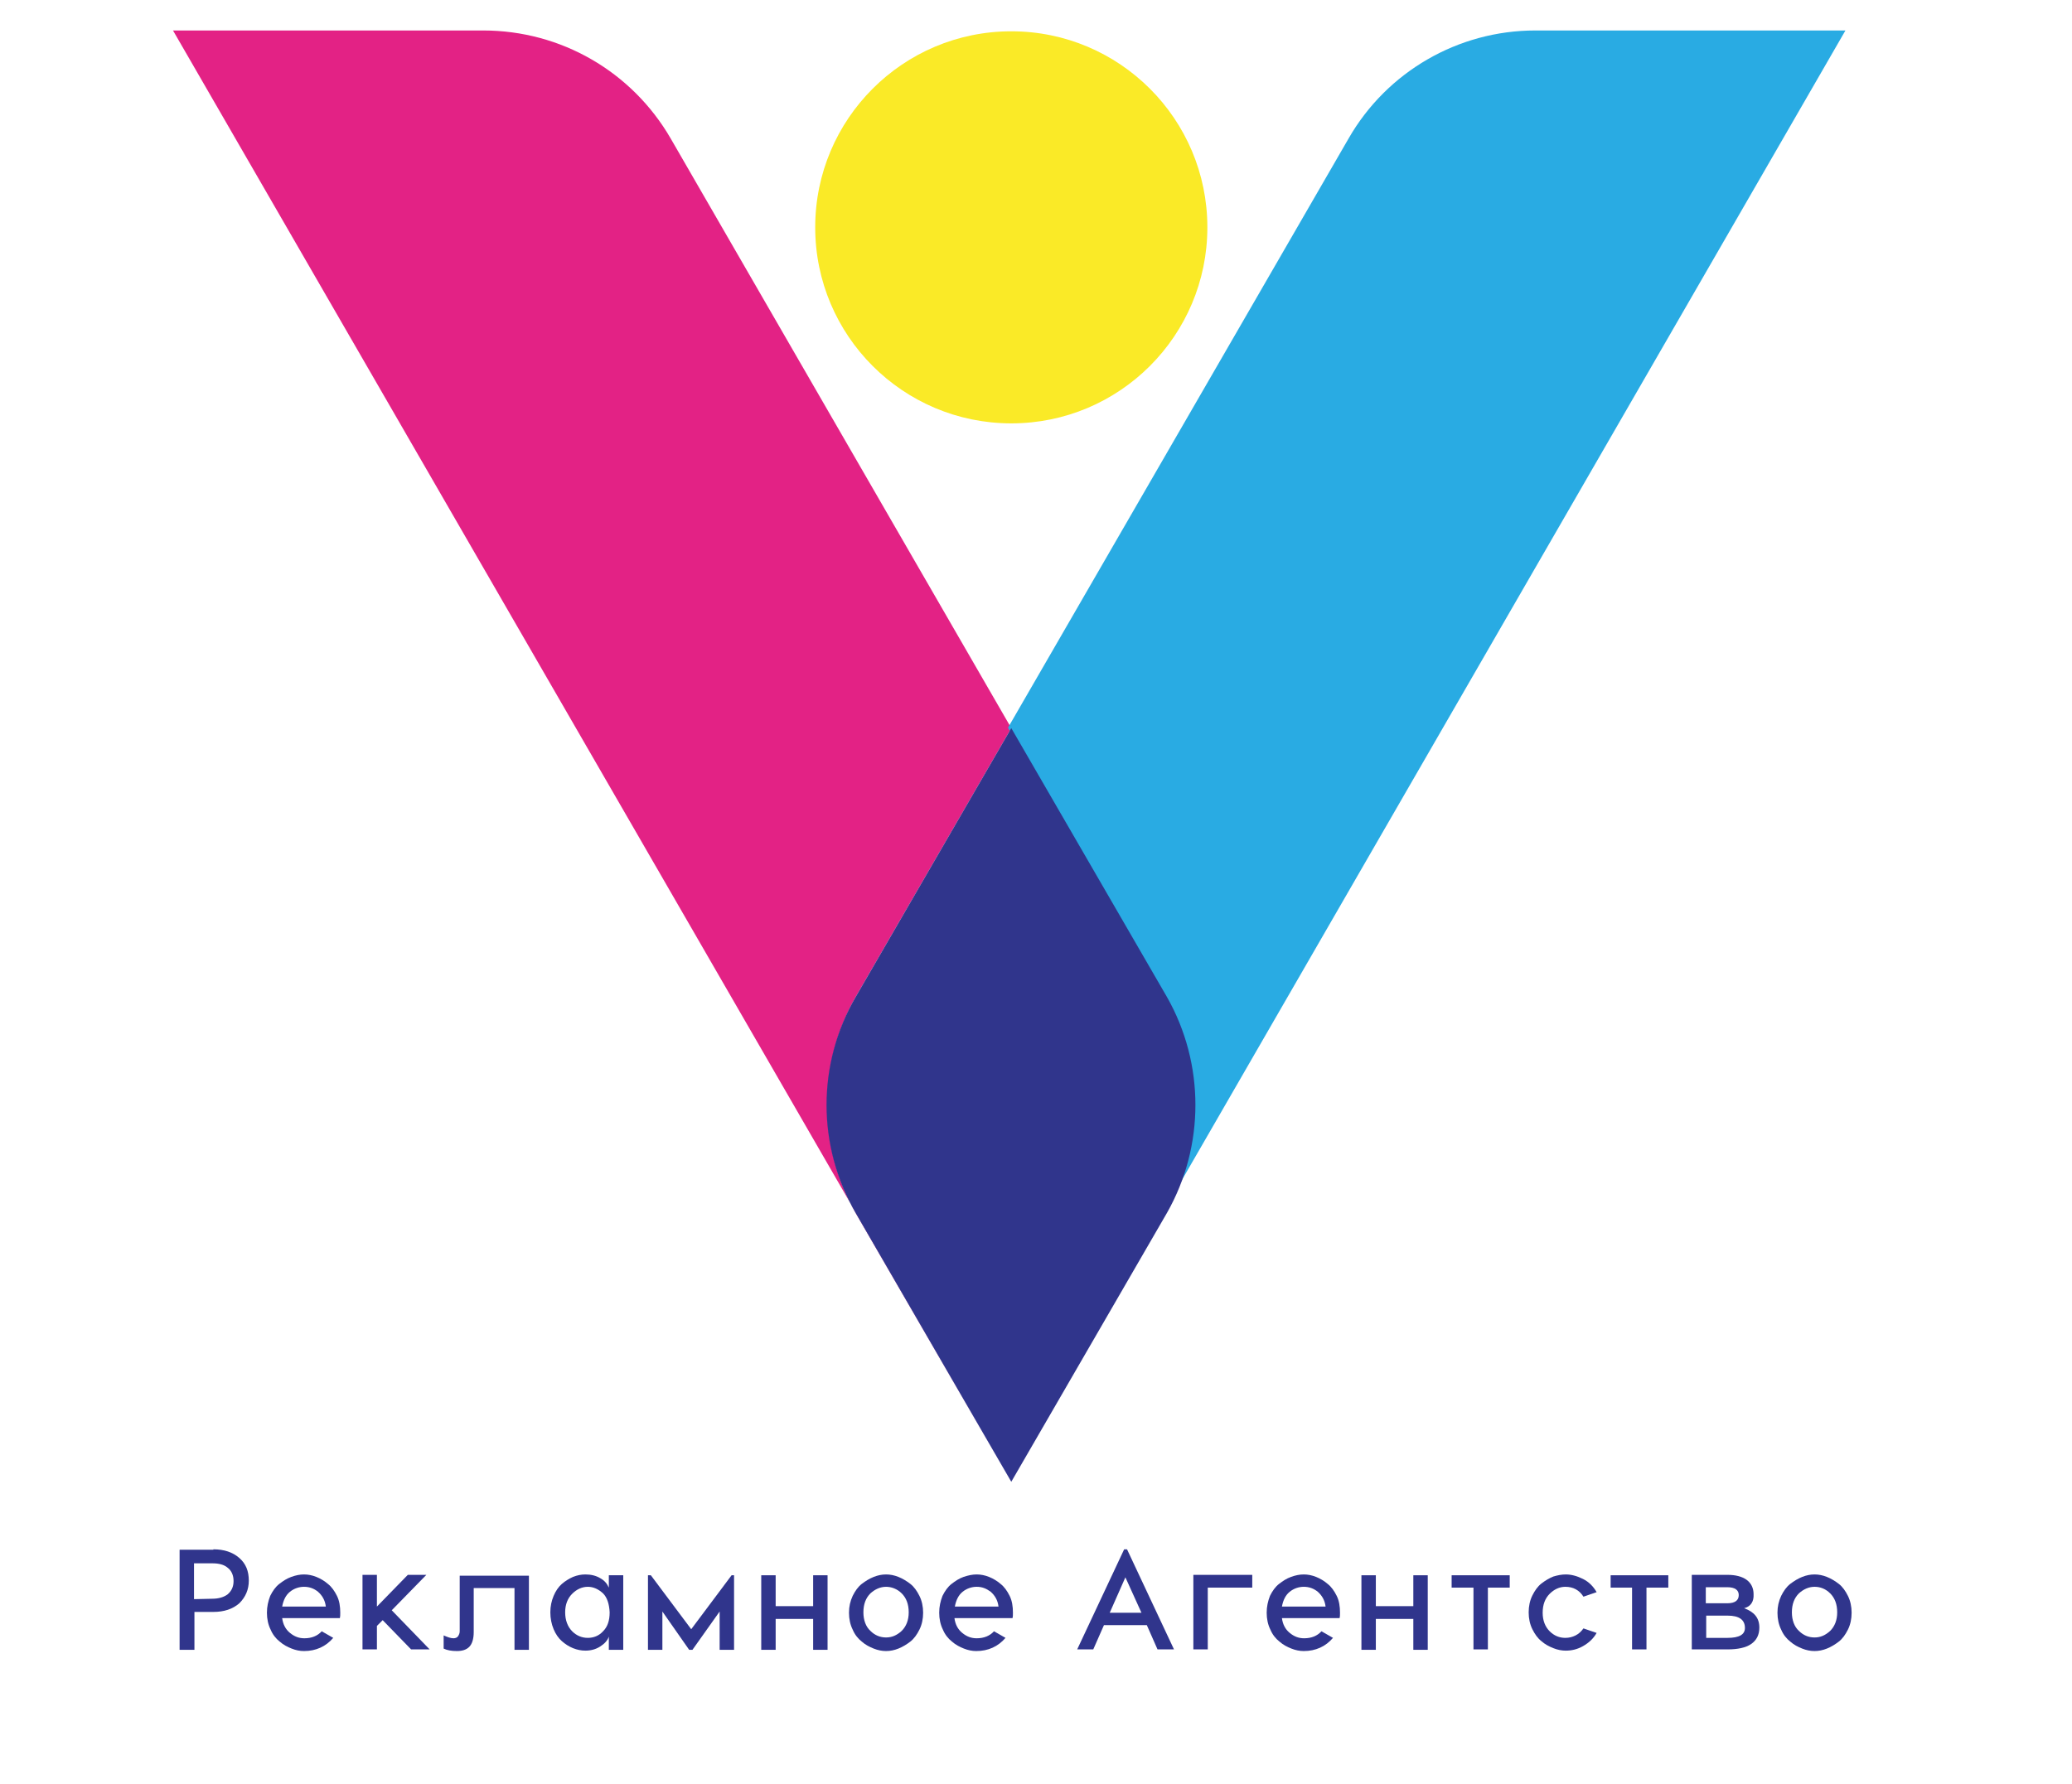 <?xml version="1.0" encoding="utf-8"?>
<!-- Generator: Adobe Illustrator 25.0.1, SVG Export Plug-In . SVG Version: 6.00 Build 0)  -->
<svg version="1.1" id="Слой_1" xmlns="http://www.w3.org/2000/svg" xmlns:xlink="http://www.w3.org/1999/xlink" x="0px" y="0px"
	 viewBox="0 0 503 433.1" style="enable-background:new 0 0 503 433.1;" xml:space="preserve">
<style type="text/css">
	.st0{fill:#FAEA27;}
	.st1{fill:#E32285;}
	.st2{fill:#29ABE3;}
	.st3{fill:#30358C;}
</style>
<g>
	<circle class="st0" cx="245.5" cy="55.2" r="47.6"/>
	<path class="st1" d="M207.7,242.1l37.8-65.3L162.8,33.6c-9.4-16.2-26.6-26.2-45.5-26.2H42l203.5,352.4l0,0l-37.8-65.3
		C198.5,278.3,198.5,258.3,207.7,242.1z"/>
	<path class="st2" d="M448,7.4h-75.3c-18.7,0-36,10-45.3,26.2l-82.7,143.1l37.8,65.3c9.4,16.2,9.4,36.2,0,52.4l-37.8,65.3l0,0
		L448,7.4z"/>
	<path class="st3" d="M283.3,242.1l-37.8-65.3l-37.8,65.3c-9.4,16.2-9.4,36.2,0,52.4l37.8,65.3l37.8-65.3
		C292.5,278.3,292.5,258.3,283.3,242.1z"/>
</g>
<g>
	<g>
		<path class="st3" d="M-73.5,475.5l-38.5,79.4h-2.6l-38.5-79.4h18.3l21.5,47.5l21.5-47.5H-73.5z"/>
		<path class="st3" d="M-50.9,475.5v14.4h-16.6v-14.4H-50.9z M-50.9,495.9v59h-16.6v-59H-50.9z"/>
		<path class="st3" d="M-12.2,495.2c4.5,0,9.1,1.1,13.6,3.3s8.2,5.6,11.1,10l-14.4,5.2c-2.3-3.2-5.7-4.8-10.3-4.8
			c-3.7,0-6.9,1.5-9.6,4.5s-4.1,7-4.1,12.1c0,4.8,1.4,8.7,4.1,11.7c2.7,2.9,5.9,4.4,9.6,4.4c4.7,0,8.1-1.5,10.3-4.6l14.5,5.2
			c-2.9,4.5-6.7,7.8-11.2,10c-4.5,2.2-9.1,3.3-13.6,3.3c-3.2,0-6.4-0.6-9.8-1.9c-3.4-1.2-6.6-3-9.6-5.4c-3.1-2.3-5.6-5.5-7.5-9.5
			c-2-4-2.9-8.4-2.9-13.3c0-5,1-9.5,2.9-13.5c2-4,4.5-7.2,7.5-9.6c3.1-2.3,6.3-4.1,9.6-5.4C-18.7,495.9-15.4,495.2-12.2,495.2z"/>
		<path class="st3" d="M52.1,509.1H39.5V536c0,3.8,1.6,5.7,4.9,5.7c2.9,0,5.4-0.5,7.6-1.4v13.3c-2.7,1.4-6.5,2-11.5,2
			c-5.4,0-9.7-1.4-12.7-4.1c-3-2.8-4.5-7.9-4.5-15.4v-27h-5.8v-13.2h5.8v-10.2h16.2v10.2h12.6V509.1z"/>
		<path class="st3" d="M76.2,497.2c3.4-1.3,6.7-1.9,9.9-1.9c3.2,0,6.5,0.6,9.9,1.9c3.4,1.3,6.6,3.1,9.7,5.5c3.1,2.4,5.6,5.6,7.5,9.6
			c2,4,2.9,8.5,2.9,13.4c0,4.9-1,9.4-2.9,13.3c-2,4-4.5,7.1-7.5,9.5c-3.1,2.3-6.3,4.1-9.7,5.4c-3.4,1.2-6.7,1.9-9.9,1.9
			c-3.2,0-6.5-0.6-9.9-1.9c-3.4-1.2-6.7-3-9.8-5.4c-3.1-2.3-5.6-5.5-7.6-9.5s-2.9-8.4-2.9-13.3c0-4.9,1-9.4,2.9-13.4
			c2-4,4.5-7.2,7.5-9.6C69.5,500.3,72.7,498.5,76.2,497.2z M86.1,509.1c-3.7,0-7,1.5-9.7,4.4c-2.8,2.9-4.2,7-4.2,12.1
			c0,5,1.4,8.9,4.2,11.8c2.8,2.9,6,4.3,9.7,4.3c3.6,0,6.8-1.4,9.6-4.3c2.8-2.9,4.2-6.8,4.2-11.8c0-5.1-1.4-9.2-4.2-12.1
			C92.9,510.5,89.7,509.1,86.1,509.1z"/>
		<path class="st3" d="M159.2,495.4c2.5,0,4.3,0.2,5.6,0.5V511c-1.3-0.2-3.2-0.3-5.7-0.3c-5.1,0-9.4,1.7-12.9,5.2s-5.5,8-6.1,13.6
			V555H124v-59h16.2v18.9c0.7-5.9,2.6-10.6,5.7-14.2C148.9,497.1,153.4,495.4,159.2,495.4z"/>
		<path class="st3" d="M189.3,475.5v14.4h-16.6v-14.4H189.3z M189.3,495.9v59h-16.6v-59H189.3z"/>
		<path class="st3" d="M225.5,495.2c4.2,0,7.8,0.9,10.7,2.7c2.9,1.8,4.4,3.4,4.5,4.9v-6.9H257v59h-16.2v-7.8
			c-0.1,1.5-1.6,3.3-4.5,5.4c-2.9,2.1-6.5,3.2-10.7,3.2c-3.2,0-6.3-0.6-9.5-1.9c-3.2-1.2-6.1-3.1-8.8-5.4c-2.7-2.4-4.9-5.6-6.6-9.6
			s-2.6-8.5-2.6-13.5c0-9.3,2.9-16.6,8.6-22C212.2,497.9,218.6,495.2,225.5,495.2z M237.7,513c-2.5-2.6-5.6-3.9-9.4-3.9
			s-7.1,1.5-9.9,4.4c-2.8,2.9-4.2,6.9-4.2,11.8c0,5.1,1.4,9.1,4.2,12c2.8,2.9,6.1,4.4,9.9,4.4s6.9-1.3,9.4-4s3.7-6.8,3.7-12.4
			C241.4,519.7,240.2,515.6,237.7,513z"/>
	</g>
</g>
<g>
	<path class="st3" d="M51.8,376.2c2.6,0,4.7,0.7,6.3,2.1s2.3,3.2,2.3,5.5c0,2.2-0.8,4-2.3,5.5c-1.6,1.4-3.7,2.1-6.3,2.1h-4.6v9.2
		h-3.6v-24.3h8.2C51.8,376.3,51.8,376.2,51.8,376.2z M51.5,388.2c1.6,0,2.9-0.4,3.8-1.1c0.9-0.8,1.4-1.8,1.4-3.2
		c0-1.4-0.5-2.5-1.4-3.2c-0.9-0.8-2.2-1.1-3.8-1.1h-4.4v8.7L51.5,388.2L51.5,388.2z"/>
	<path class="st3" d="M73.8,382.3c1,0,2,0.2,3,0.6s2,1,2.8,1.7c0.9,0.7,1.6,1.7,2.2,2.9s0.8,2.6,0.8,4.1c0,0.5,0,0.9-0.1,1.3H68.5
		c0.2,1.5,0.8,2.7,1.9,3.6s2.2,1.3,3.5,1.3c1.8,0,3.2-0.6,4.2-1.7l2.8,1.6c-1.8,2.1-4.2,3.2-7.1,3.2c-1,0-2-0.2-3-0.6
		s-2-0.9-2.9-1.7c-0.9-0.7-1.7-1.7-2.2-2.9c-0.6-1.2-0.9-2.6-0.9-4.1s0.3-2.8,0.8-4.1c0.6-1.2,1.3-2.2,2.2-2.9
		c0.9-0.7,1.8-1.3,2.9-1.7C71.8,382.5,72.8,382.3,73.8,382.3z M73.8,385.3c-1.2,0-2.4,0.4-3.4,1.2s-1.6,2-1.9,3.6h10.6
		c-0.2-1.6-0.9-2.7-1.9-3.6C76.2,385.7,75.1,385.3,73.8,385.3z"/>
	<path class="st3" d="M104.3,400.5h-4.5l-6.9-7.1l-1.4,1.4v5.7H88v-18.1h3.5v7.7l7.5-7.7h4.5l-8.4,8.6L104.3,400.5z"/>
	<path class="st3" d="M128.4,382.5v18.1h-3.5v-15H115v10.7c0,1.7-0.4,2.9-1.1,3.6s-1.7,1-3,1s-2.4-0.2-3.2-0.6v-3.2
		c0.9,0.4,1.7,0.7,2.4,0.7c0.5,0,0.9-0.2,1.1-0.5s0.4-0.7,0.4-1.2v-13.5h16.8V382.5z"/>
	<path class="st3" d="M142.1,382.3c1.4,0,2.6,0.3,3.6,0.9c1.1,0.6,1.7,1.4,2.1,2.3v-3h3.5v18.1h-3.5v-3.2c-0.3,0.9-1,1.7-2.1,2.4
		c-1.1,0.7-2.3,1-3.6,1c-1,0-2-0.2-3-0.6s-1.9-1-2.7-1.7s-1.5-1.7-2-2.9s-0.8-2.6-0.8-4.1s0.3-2.8,0.8-4s1.2-2.2,2-2.9
		s1.8-1.3,2.7-1.7C140.1,382.5,141.1,382.3,142.1,382.3z M146.4,386.9c-1.1-1-2.3-1.6-3.7-1.6s-2.7,0.6-3.8,1.7s-1.7,2.6-1.7,4.5
		s0.6,3.5,1.7,4.6s2.4,1.6,3.8,1.6s2.7-0.5,3.7-1.6c1.1-1.1,1.6-2.6,1.6-4.6C147.9,389.5,147.4,387.9,146.4,386.9z"/>
	<path class="st3" d="M178.2,382.5v18.1h-3.5v-9.3l-6.6,9.3h-0.8l-6.5-9.3v9.3h-3.5v-18.1h0.7l9.8,13.1l9.8-13.1H178.2z"/>
	<path class="st3" d="M197.4,382.5h3.5v18.1h-3.5v-7.5h-9.1v7.5h-3.5v-18.1h3.5v7.5h9.1V382.5z"/>
	<path class="st3" d="M215.1,382.3c1,0,2,0.2,3,0.6s2,1,2.9,1.7s1.6,1.7,2.2,2.9s0.9,2.6,0.9,4.1s-0.3,2.9-0.9,4.1
		c-0.6,1.2-1.3,2.2-2.2,2.9c-0.9,0.7-1.9,1.3-2.9,1.7c-1,0.4-2,0.6-3,0.6s-2-0.2-3-0.6s-2-0.9-2.9-1.7c-0.9-0.7-1.7-1.7-2.2-2.9
		c-0.6-1.2-0.9-2.6-0.9-4.1s0.3-2.8,0.9-4.1c0.6-1.2,1.3-2.2,2.2-2.9c0.9-0.7,1.9-1.3,2.9-1.7S214.1,382.3,215.1,382.3z
		 M215.1,385.3c-1.4,0-2.7,0.6-3.8,1.6c-1.1,1.1-1.7,2.6-1.7,4.6c0,1.9,0.6,3.5,1.7,4.5c1.1,1.1,2.4,1.6,3.8,1.6s2.6-0.5,3.8-1.6
		c1.1-1.1,1.7-2.6,1.7-4.5c0-2-0.6-3.5-1.7-4.6C217.8,385.8,216.4,385.3,215.1,385.3z"/>
	<path class="st3" d="M237.1,382.3c1,0,2,0.2,3,0.6s2,1,2.8,1.7c0.9,0.7,1.6,1.7,2.2,2.9s0.8,2.6,0.8,4.1c0,0.5,0,0.9-0.1,1.3h-14.1
		c0.2,1.5,0.8,2.7,1.9,3.6c1.1,0.9,2.2,1.3,3.5,1.3c1.8,0,3.2-0.6,4.2-1.7l2.8,1.6c-1.8,2.1-4.2,3.2-7.1,3.2c-1,0-2-0.2-3-0.6
		s-2-0.9-2.9-1.7c-0.9-0.7-1.7-1.7-2.2-2.9c-0.6-1.2-0.9-2.6-0.9-4.1s0.3-2.8,0.8-4.1c0.6-1.2,1.3-2.2,2.2-2.9
		c0.9-0.7,1.8-1.3,2.9-1.7C235.1,382.5,236.1,382.3,237.1,382.3z M237.1,385.3c-1.2,0-2.4,0.4-3.4,1.2s-1.6,2-1.9,3.6h10.6
		c-0.2-1.6-0.9-2.7-1.9-3.6C239.4,385.7,238.4,385.3,237.1,385.3z"/>
	<path class="st3" d="M281,400.5l-2.6-5.9H268l-2.6,5.9h-3.9l11.4-24.3h0.7l11.4,24.3H281z M269.4,391.6h7.7l-3.9-8.6L269.4,391.6z"
		/>
	<path class="st3" d="M304,382.5v3h-10.8v15h-3.5v-18.1H304V382.5z"/>
	<path class="st3" d="M316.5,382.3c1,0,2,0.2,3,0.6s2,1,2.8,1.7c0.9,0.7,1.6,1.7,2.2,2.9c0.6,1.2,0.8,2.6,0.8,4.1
		c0,0.5,0,0.9-0.1,1.3h-14c0.2,1.5,0.8,2.7,1.9,3.6s2.2,1.3,3.5,1.3c1.8,0,3.2-0.6,4.2-1.7l2.8,1.6c-1.8,2.1-4.2,3.2-7.1,3.2
		c-1,0-2-0.2-3-0.6s-2-0.9-2.9-1.7c-0.9-0.7-1.7-1.7-2.2-2.9c-0.6-1.2-0.9-2.6-0.9-4.1s0.3-2.8,0.8-4.1c0.6-1.2,1.3-2.2,2.2-2.9
		c0.9-0.7,1.8-1.3,2.9-1.7C314.5,382.5,315.5,382.3,316.5,382.3z M316.5,385.3c-1.2,0-2.4,0.4-3.4,1.2s-1.6,2-1.9,3.6h10.6
		c-0.2-1.6-0.9-2.7-1.9-3.6C318.9,385.7,317.8,385.3,316.5,385.3z"/>
	<path class="st3" d="M343.1,382.5h3.5v18.1h-3.5v-7.5H334v7.5h-3.5v-18.1h3.5v7.5h9.1V382.5z"/>
	<path class="st3" d="M366.5,382.5v3h-5.3v15h-3.5v-15h-5.3v-3H366.5z"/>
	<path class="st3" d="M380.1,382.3c1.4,0,2.8,0.4,4.2,1.1s2.5,1.8,3.3,3.2l-3.2,1.1c-1-1.6-2.5-2.4-4.4-2.4c-1.4,0-2.7,0.6-3.8,1.7
		c-1.1,1.1-1.7,2.6-1.7,4.6c0,1.9,0.6,3.4,1.7,4.5s2.4,1.6,3.8,1.6c0.9,0,1.7-0.2,2.5-0.6s1.4-1,1.9-1.7l3.2,1.1
		c-0.8,1.4-1.9,2.4-3.3,3.2c-1.4,0.8-2.8,1.1-4.2,1.1c-1,0-2-0.2-3-0.6s-2-0.9-2.9-1.7c-0.9-0.7-1.6-1.7-2.2-2.9
		c-0.6-1.2-0.9-2.6-0.9-4.1s0.3-2.9,0.9-4.1s1.3-2.2,2.2-2.9s1.9-1.3,2.9-1.7C378.1,382.5,379.1,382.3,380.1,382.3z"/>
	<path class="st3" d="M405,382.5v3h-5.3v15h-3.5v-15H391v-3H405z"/>
	<path class="st3" d="M423.4,390.5c2.5,0.9,3.7,2.4,3.7,4.7c0,1.8-0.7,3.1-2,4s-3.3,1.3-5.7,1.3h-8.7v-18.1h8.7
		c1.9,0,3.5,0.4,4.6,1.2c1.1,0.8,1.7,2,1.7,3.5C425.8,388.9,425,390.1,423.4,390.5z M414.1,385.4v3.9h5.2c1.9,0,2.8-0.7,2.8-2
		c0-1.2-0.9-1.9-2.8-1.9H414.1z M419.4,397.7c2.8,0,4.2-0.8,4.2-2.4c0-2-1.4-3-4.2-3h-5.2v5.4H419.4z"/>
	<path class="st3" d="M440.5,382.3c1,0,2,0.2,3,0.6s2,1,2.9,1.7s1.6,1.7,2.2,2.9c0.6,1.2,0.9,2.6,0.9,4.1s-0.3,2.9-0.9,4.1
		s-1.3,2.2-2.2,2.9s-1.9,1.3-2.9,1.7c-1,0.4-2,0.6-3,0.6s-2-0.2-3-0.6s-2-0.9-2.9-1.7c-0.9-0.7-1.7-1.7-2.2-2.9
		c-0.6-1.2-0.9-2.6-0.9-4.1s0.3-2.8,0.9-4.1c0.6-1.2,1.3-2.2,2.2-2.9s1.9-1.3,2.9-1.7S439.5,382.3,440.5,382.3z M440.5,385.3
		c-1.4,0-2.7,0.6-3.8,1.6c-1.1,1.1-1.7,2.6-1.7,4.6c0,1.9,0.6,3.5,1.7,4.5c1.1,1.1,2.4,1.6,3.8,1.6s2.6-0.5,3.8-1.6
		c1.1-1.1,1.7-2.6,1.7-4.5c0-2-0.6-3.5-1.7-4.6S441.9,385.3,440.5,385.3z"/>
</g>
</svg>
